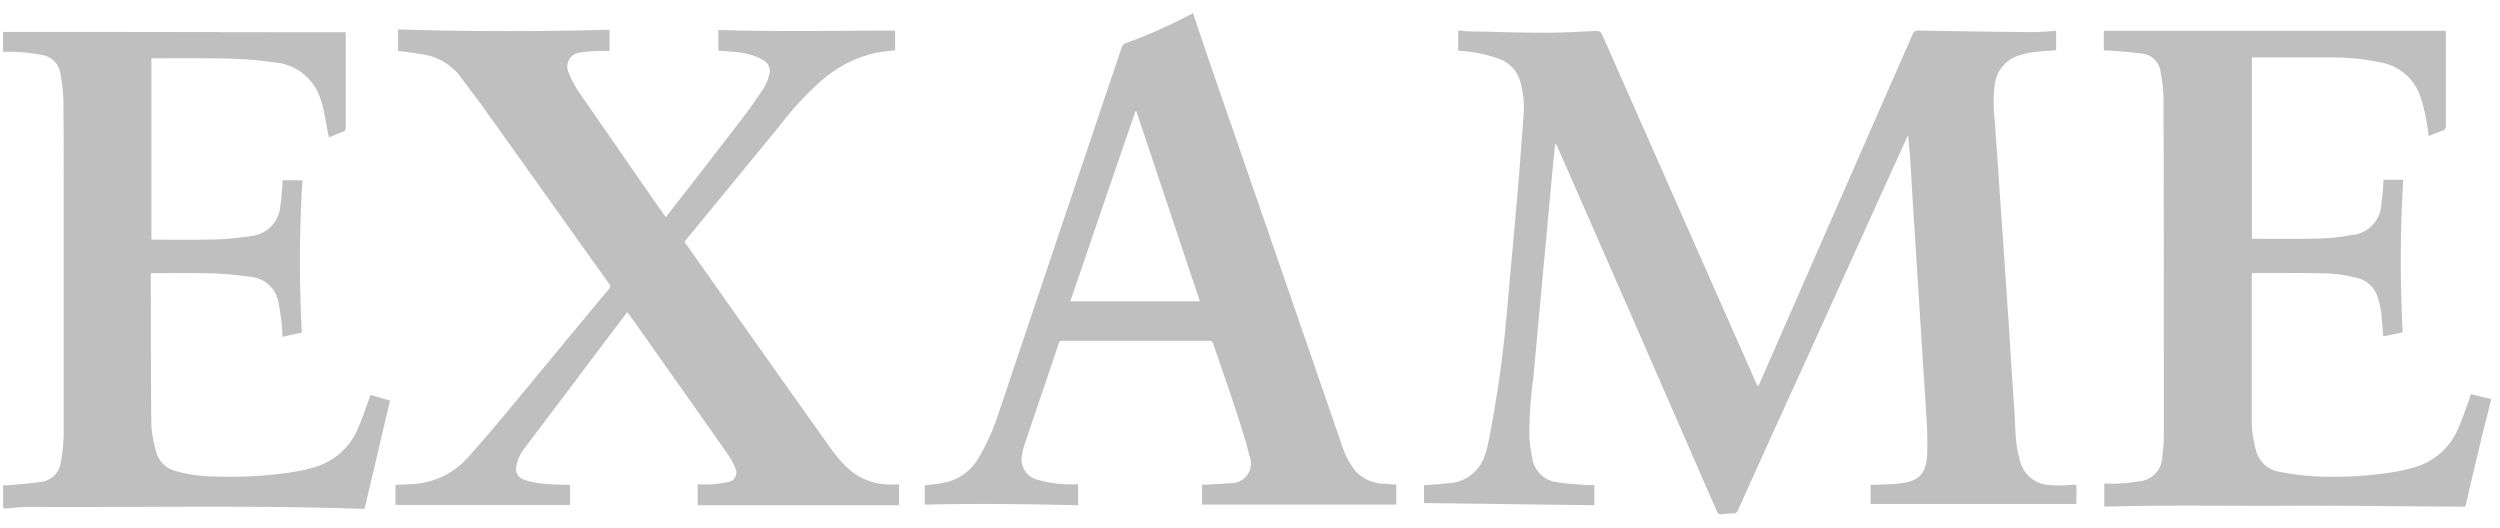 <svg xmlns="http://www.w3.org/2000/svg" fill="none" viewBox="0 0 161 34">
    <g fill="#000" clip-path="url(#a)" opacity=".25">
      <path d="M159.12 25.381c-.039.119-.059.218-.08.297-.256.673-.475 1.346-.771 2a4.306 4.306 0 0 1-2.712 2.396c-.48.143-.97.255-1.464.336a24.73 24.73 0 0 1-5.128.259c-.75-.05-1.495-.149-2.231-.297a1.859 1.859 0 0 1-1.464-1.426 7.095 7.095 0 0 1-.257-2.045v-9.066c-.002-.08.005-.16.021-.238.04-.003.08-.01.119-.02 1.425 0 2.851 0 4.274.02.789 0 1.574.1 2.337.297a1.824 1.824 0 0 1 1.384 1.328c.086.292.152.59.199.89.06.515.078 1.009.138 1.544l.595-.119c.197-.039.416-.078.652-.137a85.549 85.549 0 0 1 .039-9.82h-1.268c-.039.515-.059.99-.139 1.465a2.102 2.102 0 0 1-1.959 2.098c-.699.133-1.408.206-2.119.218-1.366.039-2.712.019-4.078.019a.561.561 0 0 1-.186-.019V3.701h5.205a14.557 14.557 0 0 1 3.068.317 3.306 3.306 0 0 1 2.634 2.396c.106.317.192.641.257.97.098.455.158.91.217 1.386.297-.119.593-.258.89-.357a.287.287 0 0 0 .218-.316V1.982h-22.027V3.25h.297c.712.06 1.426.099 2.138.197a1.35 1.35 0 0 1 1.226 1.208c.101.516.163 1.038.186 1.563.021 7.286.021 14.55.021 21.836a9.824 9.824 0 0 1-.099 1.327 1.631 1.631 0 0 1-1.563 1.622c-.43.076-.865.122-1.301.14-.277.02-.574 0-.872 0v1.487c3.904-.12 7.76-.04 11.621-.06 3.86-.02 7.739.04 11.62.06l.039-.12c.396-1.702.792-3.404 1.208-5.086.139-.558.277-1.09.416-1.643v-.099c-.47-.082-.866-.2-1.301-.301Z"/>
      <path d="M23.8 25.62c-.256.674-.475 1.367-.77 2.02a4.336 4.336 0 0 1-2.733 2.434c-.564.166-1.14.29-1.723.372a27.197 27.197 0 0 1-4.75.238c-.857 0-1.71-.12-2.534-.357a1.72 1.72 0 0 1-1.227-1.208 8.322 8.322 0 0 1-.316-1.703c-.039-3.208-.02-6.414-.039-9.64 0-.06.02-.12.02-.186h.187c1.3 0 2.613-.02 3.92.02.769.032 1.535.105 2.297.218a1.996 1.996 0 0 1 1.8 1.643c.08.416.14.83.2 1.247.039.316.039.633.06.97.416-.08.811-.186 1.246-.258a85.503 85.503 0 0 1 .04-9.82H18.19v.303c-.039.456-.06.89-.14 1.346a2.095 2.095 0 0 1-1.858 1.94c-.721.113-1.449.185-2.178.218-1.366.039-2.712.018-4.078.018a.558.558 0 0 1-.186-.018V3.756h.199c1.604 0 3.227-.019 4.833.02.947.02 1.893.1 2.83.238a3.39 3.39 0 0 1 3.048 2.416c.062.176.115.355.158.536.12.613.238 1.247.357 1.88.277-.119.595-.237.89-.356a.262.262 0 0 0 .2-.298V2.075h-.337c-6.32 0-12.61-.02-18.925-.02H.196V3.34c.816-.027 1.632.035 2.435.186a1.431 1.431 0 0 1 1.267 1.247c.102.556.164 1.118.186 1.682.02 2.197.02 4.375.02 6.572v14.907a11.35 11.35 0 0 1-.185 1.821 1.474 1.474 0 0 1-1.327 1.287c-.653.098-1.301.139-1.96.197-.144.016-.29.023-.434.02v1.366c.02.119.08.12.199.12.475-.04.95-.1 1.405-.1 7.146.04 14.272-.118 21.419.12h.256c.558-2.337 1.09-4.647 1.643-6.969-.435-.119-.812-.238-1.226-.356-.062.02-.08.1-.093.18Z"/>
      <path d="M87.319 30.37a5.406 5.406 0 0 1-.89-1.664c-2.634-7.641-5.273-15.283-7.919-22.925A466.075 466.075 0 0 1 76.83.852h-.04c-.02.019-.059.06-.08.06a33.692 33.692 0 0 1-4.137 1.842.469.469 0 0 0-.357.357c-2.613 7.76-5.226 15.527-7.84 23.3a14.586 14.586 0 0 1-1.405 3.16 3.259 3.259 0 0 1-2.23 1.523c-.396.08-.792.12-1.188.159v1.246c3.307-.08 6.593-.038 9.879.04v-1.346h-.416a7.993 7.993 0 0 1-2.277-.318 1.354 1.354 0 0 1-.93-1.524 4.14 4.14 0 0 1 .158-.673c.733-2.197 1.487-4.375 2.218-6.572.06-.158.14-.158.277-.158h9.382c.186 0 .257.06.298.217.494 1.465 1.009 2.911 1.487 4.376.297.929.613 1.858.83 2.81a1.268 1.268 0 0 1-1.226 1.762c-.515.06-1.049.06-1.563.099h-.257v1.286h12.51v-1.286c-.237-.02-.475-.019-.711-.06a2.59 2.59 0 0 1-1.892-.783ZM68.927 19.404c1.405-4.09 2.788-8.179 4.197-12.234h.06c1.366 4.078 2.711 8.135 4.089 12.234h-8.346Z"/>
      <path d="M132.06 31.241a2.068 2.068 0 0 1-1.98-1.583 8.275 8.275 0 0 1-.238-1.208c-.059-.673-.079-1.346-.118-2.045-.119-1.723-.238-3.444-.337-5.187-.098-1.465-.199-2.93-.297-4.375l-.357-5.186c-.08-1.268-.186-2.533-.257-3.78a9.585 9.585 0 0 1-.02-2.376 2.237 2.237 0 0 1 1.663-1.96c.291-.091.589-.153.891-.187.476-.06.929-.08 1.405-.119V1.988c-.558.04-1.089.08-1.604.08-2.416-.02-4.833-.06-7.249-.098a.353.353 0 0 0-.396.256c-3.286 7.483-6.565 14.966-9.838 22.449a.79.79 0 0 1-.119.217 2.388 2.388 0 0 0-.119-.238c-3.266-7.383-6.532-14.774-9.798-22.171-.238-.515-.238-.515-.792-.474-1.009.039-2.019.098-3.01.098-1.562 0-3.127-.06-4.69-.08-.298 0-.593-.039-.89-.06v1.287c.13.022.262.035.395.039.76.073 1.51.24 2.23.494a2.187 2.187 0 0 1 1.387 1.524c.185.665.252 1.357.199 2.045-.12 1.623-.238 3.247-.372 4.87-.238 2.732-.494 5.464-.732 8.194a77.564 77.564 0 0 1-1.149 7.978 6.565 6.565 0 0 1-.297 1.069 2.602 2.602 0 0 1-2.416 1.663c-.476.06-.95.078-1.447.119v1.149c3.662.039 7.325.098 10.967.137v-1.3c-.218 0-.417.02-.614 0-.613-.06-1.208-.079-1.821-.187a1.826 1.826 0 0 1-1.565-1.563 9.012 9.012 0 0 1-.186-1.444 26.179 26.179 0 0 1 .258-3.717l.654-7.108c.218-2.277.417-4.533.634-6.81.039-.372.08-.732.119-1.115h.06c.039.06.059.137.098.197 2.514 5.72 5.022 11.448 7.522 17.183.911 2.08 1.822 4.176 2.732 6.256.08.158.158.218.316.197.242-.04.487-.059.733-.06a.325.325 0 0 0 .336-.256 1074.25 1074.25 0 0 1 3.604-7.958c2.416-5.305 4.81-10.63 7.226-15.936.041-.07.074-.142.099-.218.119 1.188.197 2.375.256 3.563l.298 4.732.357 5.623c.08 1.345.186 2.711.256 4.057.069.882.089 1.768.06 2.652-.08 1.229-.575 1.623-1.563 1.781-.595.099-1.209.08-1.822.119h-.258v1.229h13.256v-1.23h-.277c-.46.047-.923.053-1.383.02Z"/>
      <path d="M57.347 31.202c-.953.01-1.88-.32-2.613-.93a8.138 8.138 0 0 1-1.167-1.3 3418.198 3418.198 0 0 1-9.343-13.197c-.04-.06-.099-.139-.14-.199.053-.056.1-.119.14-.185l5.997-7.305c.79-1.04 1.678-2 2.653-2.87a7.992 7.992 0 0 1 3.384-1.78c.456-.099.911-.14 1.387-.197V1.97c-3.801 0-7.602.08-11.383-.039V3.26c.476.04.93.06 1.367.12a3.85 3.85 0 0 1 1.486.473.777.777 0 0 1 .417.97 2.82 2.82 0 0 1-.337.831 40.11 40.11 0 0 1-1.05 1.524 796.682 796.682 0 0 1-5.068 6.552c-.06.078-.12.158-.2.257-.237-.337-.455-.655-.672-.95-1.623-2.337-3.247-4.692-4.87-7.028a6.571 6.571 0 0 1-.712-1.327.912.912 0 0 1 .744-1.301c.37-.054.742-.086 1.115-.098.257-.02.515 0 .772 0V1.915c-4.554.124-9.094.118-13.62-.02V3.28c.494.06.95.119 1.425.199a3.773 3.773 0 0 1 2.613 1.486c.416.593.872 1.15 1.301 1.742 2.751 3.84 5.483 7.7 8.236 11.542.119.158.119.259-.02.396-2.218 2.652-4.415 5.325-6.612 7.977-.792.95-1.604 1.9-2.435 2.831a5.136 5.136 0 0 1-3.643 1.723c-.336.02-.672.04-1.03.04v1.3h11.246V31.23c-.575-.02-1.129-.02-1.703-.08a5.291 5.291 0 0 1-1.268-.258.744.744 0 0 1-.475-.95c.08-.374.242-.726.475-1.03 2.158-2.85 4.296-5.7 6.454-8.55.06-.08.119-.157.199-.258.047.07.1.137.158.2.557.79 1.115 1.562 1.663 2.354 1.563 2.217 3.128 4.414 4.673 6.632.182.26.335.538.455.832a.629.629 0 0 1-.494.93c-.334.065-.67.112-1.01.139-.297.019-.613 0-.91 0v1.346h12.966V31.19c-.214.011-.393.011-.55.011Z"/>
    </g>
    <defs>
      <clipPath id="a">
        <path fill="#fff" d="M.196.854h160.212v32.292H.196z"/>
      </clipPath>
    </defs>
  </svg>